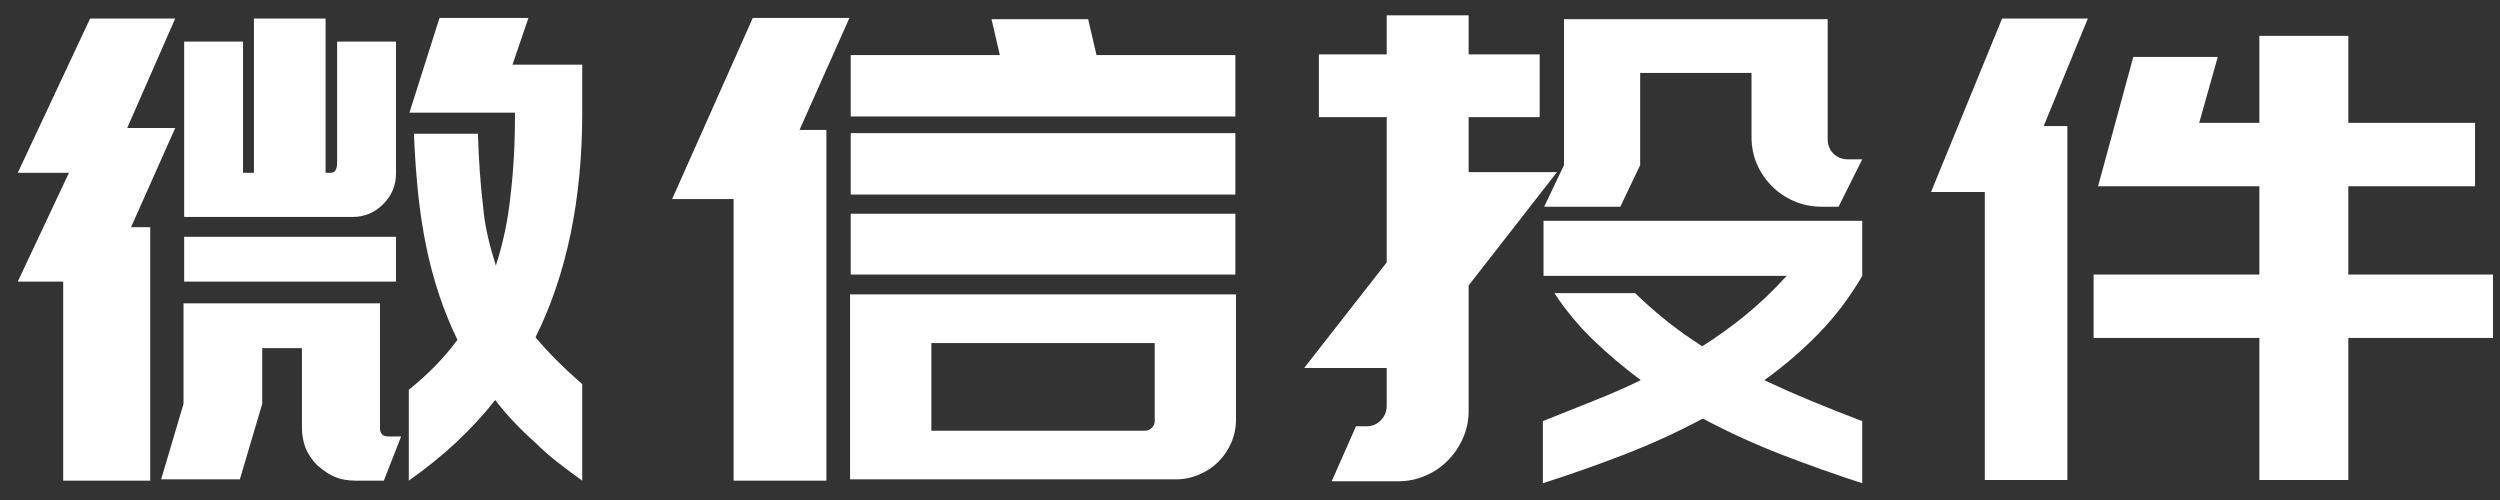 <?xml version="1.0" encoding="UTF-8"?>
<svg width="125px" height="25px" viewBox="0 0 125 25" version="1.1" xmlns="http://www.w3.org/2000/svg" xmlns:xlink="http://www.w3.org/1999/xlink">
    <rect x="0" y="0" width="125" height="25" fill="#333333" stroke="none"/>
    <title>微信投件</title>
    <g id="页面-1" stroke="none" stroke-width="1" fill="none" fill-rule="evenodd">
        <g id="画板" transform="translate(-201, -135)" fill="#FFFFFF" fill-rule="nonzero">
            <path d="M230.112,159.032 L230.112,154.2 C229.664,153.816 229.243,153.427 228.848,153.032 C228.453,152.637 228.096,152.248 227.776,151.864 C229.333,148.728 230.112,144.984 230.112,140.632 L230.112,140.632 L230.112,138.232 L226.624,138.232 L227.424,135.896 L222.976,135.896 L221.472,140.632 L226.752,140.632 C226.752,142.147 226.677,143.523 226.528,144.76 C226.4,145.997 226.155,147.171 225.792,148.28 C225.643,147.811 225.509,147.325 225.392,146.824 C225.275,146.323 225.195,145.816 225.152,145.304 C225.088,144.771 225.035,144.205 224.992,143.608 C224.949,143.011 224.917,142.371 224.896,141.688 L224.896,141.688 L221.696,141.688 C221.739,142.733 221.808,143.72 221.904,144.648 C222,145.576 222.133,146.456 222.304,147.288 C222.645,148.973 223.168,150.541 223.872,151.992 C223.211,152.888 222.4,153.72 221.44,154.488 L221.44,154.488 L221.44,159.032 C223.168,157.816 224.608,156.472 225.76,155 C226.315,155.725 226.976,156.429 227.744,157.112 C228.085,157.453 228.453,157.779 228.848,158.088 C229.243,158.397 229.664,158.712 230.112,159.032 L230.112,159.032 Z M208.512,159.032 L208.512,146.36 L207.552,146.36 L209.76,141.4 L207.36,141.4 L209.76,135.928 L205.504,135.928 L201.888,143.64 L204.448,143.64 L201.888,149.08 L204.16,149.08 L204.16,159.032 L208.512,159.032 Z M218.624,145.848 C219.221,145.848 219.733,145.635 220.16,145.208 C220.587,144.781 220.8,144.269 220.8,143.672 L220.8,143.672 L220.8,137.08 L217.856,137.08 L217.856,143.128 C217.856,143.469 217.749,143.64 217.536,143.64 L217.536,143.64 L217.28,143.64 L217.28,135.928 L213.696,135.928 L213.696,143.64 L213.152,143.64 L213.152,137.08 L210.208,137.08 L210.208,145.848 L218.624,145.848 Z M220.8,149.08 L220.8,146.84 L210.208,146.84 L210.208,149.08 L220.8,149.08 Z M220.192,159.032 L221.056,156.824 L220.416,156.824 C220.139,156.824 220,156.685 220,156.408 L220,156.408 L220,150.168 L210.176,150.168 L210.176,155.192 L209.056,158.968 L212.992,158.968 L214.112,155.192 L214.112,152.408 L216.096,152.408 L216.096,156.376 C216.096,156.739 216.16,157.091 216.288,157.432 C216.437,157.752 216.629,158.029 216.864,158.264 C217.184,158.541 217.472,158.733 217.728,158.84 C218.027,158.968 218.379,159.032 218.784,159.032 L218.784,159.032 L220.192,159.032 Z M242.32,159.032 L242.32,141.496 L240.976,141.496 L243.472,135.896 L238.64,135.896 L234.608,144.952 L237.68,144.952 L237.68,159.032 L242.32,159.032 Z M262.768,140.824 L262.768,137.752 L255.824,137.752 L255.408,135.96 L250.576,135.96 L250.992,137.752 L243.536,137.752 L243.536,140.824 L262.768,140.824 Z M262.768,144.728 L262.768,141.656 L243.536,141.656 L243.536,144.728 L262.768,144.728 Z M262.768,148.728 L262.768,145.688 L243.536,145.688 L243.536,148.728 L262.768,148.728 Z M259.792,158.968 C260.197,158.968 260.587,158.888 260.96,158.728 C261.333,158.568 261.653,158.355 261.92,158.088 C262.187,157.821 262.4,157.507 262.56,157.144 C262.72,156.781 262.8,156.387 262.8,155.96 L262.8,155.96 L262.8,149.72 L243.504,149.72 L243.504,158.968 L259.792,158.968 Z M258.224,156.536 L247.568,156.536 L247.568,152.152 L258.736,152.152 L258.736,156.056 C258.736,156.184 258.688,156.296 258.592,156.392 C258.496,156.488 258.373,156.536 258.224,156.536 L258.224,156.536 Z M270.912,159.064 C271.381,159.064 271.829,158.973 272.256,158.792 C272.683,158.611 273.056,158.36 273.376,158.04 C273.696,157.72 273.952,157.347 274.144,156.92 C274.336,156.493 274.432,156.035 274.432,155.544 L274.432,155.544 L274.432,149.272 L278.848,143.608 L274.432,143.608 L274.432,140.856 L277.984,140.856 L277.984,137.72 L274.432,137.72 L274.432,135.768 L270.336,135.768 L270.336,137.72 L266.944,137.72 L266.944,140.856 L270.336,140.856 L270.336,148.12 L266.208,153.4 L270.336,153.4 L270.336,155.288 C270.336,155.565 270.24,155.805 270.048,156.008 C269.856,156.211 269.621,156.312 269.344,156.312 L269.344,156.312 L268.8,156.312 L267.584,159.064 L270.912,159.064 Z M282.016,145.336 L283.008,143.256 L283.008,138.648 L288.576,138.648 L288.576,141.848 C288.576,142.339 288.667,142.792 288.848,143.208 C289.029,143.624 289.28,143.992 289.6,144.312 C289.92,144.632 290.293,144.883 290.72,145.064 C291.147,145.245 291.605,145.336 292.096,145.336 L292.096,145.336 L292.928,145.336 L294.112,142.968 L293.408,142.968 C293.109,142.968 292.864,142.872 292.672,142.68 C292.48,142.488 292.384,142.243 292.384,141.944 L292.384,141.944 L292.384,135.96 L279.2,135.96 L279.2,143.256 L278.208,145.336 L282.016,145.336 Z M294.112,159.16 L294.112,156.056 C293.216,155.715 292.368,155.379 291.568,155.048 C290.768,154.717 289.984,154.371 289.216,154.008 C290.197,153.304 291.104,152.525 291.936,151.672 C292.768,150.819 293.493,149.859 294.112,148.792 L294.112,148.792 L294.112,146.04 L278.176,146.04 L278.176,148.792 L290.336,148.792 C289.653,149.539 288.965,150.195 288.272,150.76 C287.579,151.325 286.859,151.843 286.112,152.312 C285.536,151.949 284.971,151.549 284.416,151.112 C283.861,150.675 283.307,150.189 282.752,149.656 L282.752,149.656 L278.72,149.656 C279.296,150.531 279.952,151.32 280.688,152.024 C281.424,152.728 282.208,153.389 283.04,154.008 C282.293,154.371 281.515,154.712 280.704,155.032 C279.893,155.352 279.04,155.693 278.144,156.056 L278.144,156.056 L278.144,159.16 C279.488,158.733 280.837,158.259 282.192,157.736 C283.547,157.213 284.864,156.611 286.144,155.928 C287.424,156.611 288.741,157.213 290.096,157.736 C291.451,158.259 292.789,158.733 294.112,159.16 L294.112,159.16 Z M304.368,159 L304.368,141.304 L303.184,141.304 L305.392,135.928 L301.104,135.928 L297.552,144.6 L300.24,144.6 L300.24,159 L304.368,159 Z M318.416,159 L318.416,151.896 L325.648,151.896 L325.648,148.728 L318.416,148.728 L318.416,144.312 L324.752,144.312 L324.752,141.144 L318.416,141.144 L318.416,136.792 L313.968,136.792 L313.968,141.144 L310.96,141.144 L311.888,137.848 L307.664,137.848 L305.904,144.312 L313.968,144.312 L313.968,148.728 L305.68,148.728 L305.68,151.896 L313.968,151.896 L313.968,159 L318.416,159 Z" id="微信投件"></path>
        </g>
    </g>
</svg>